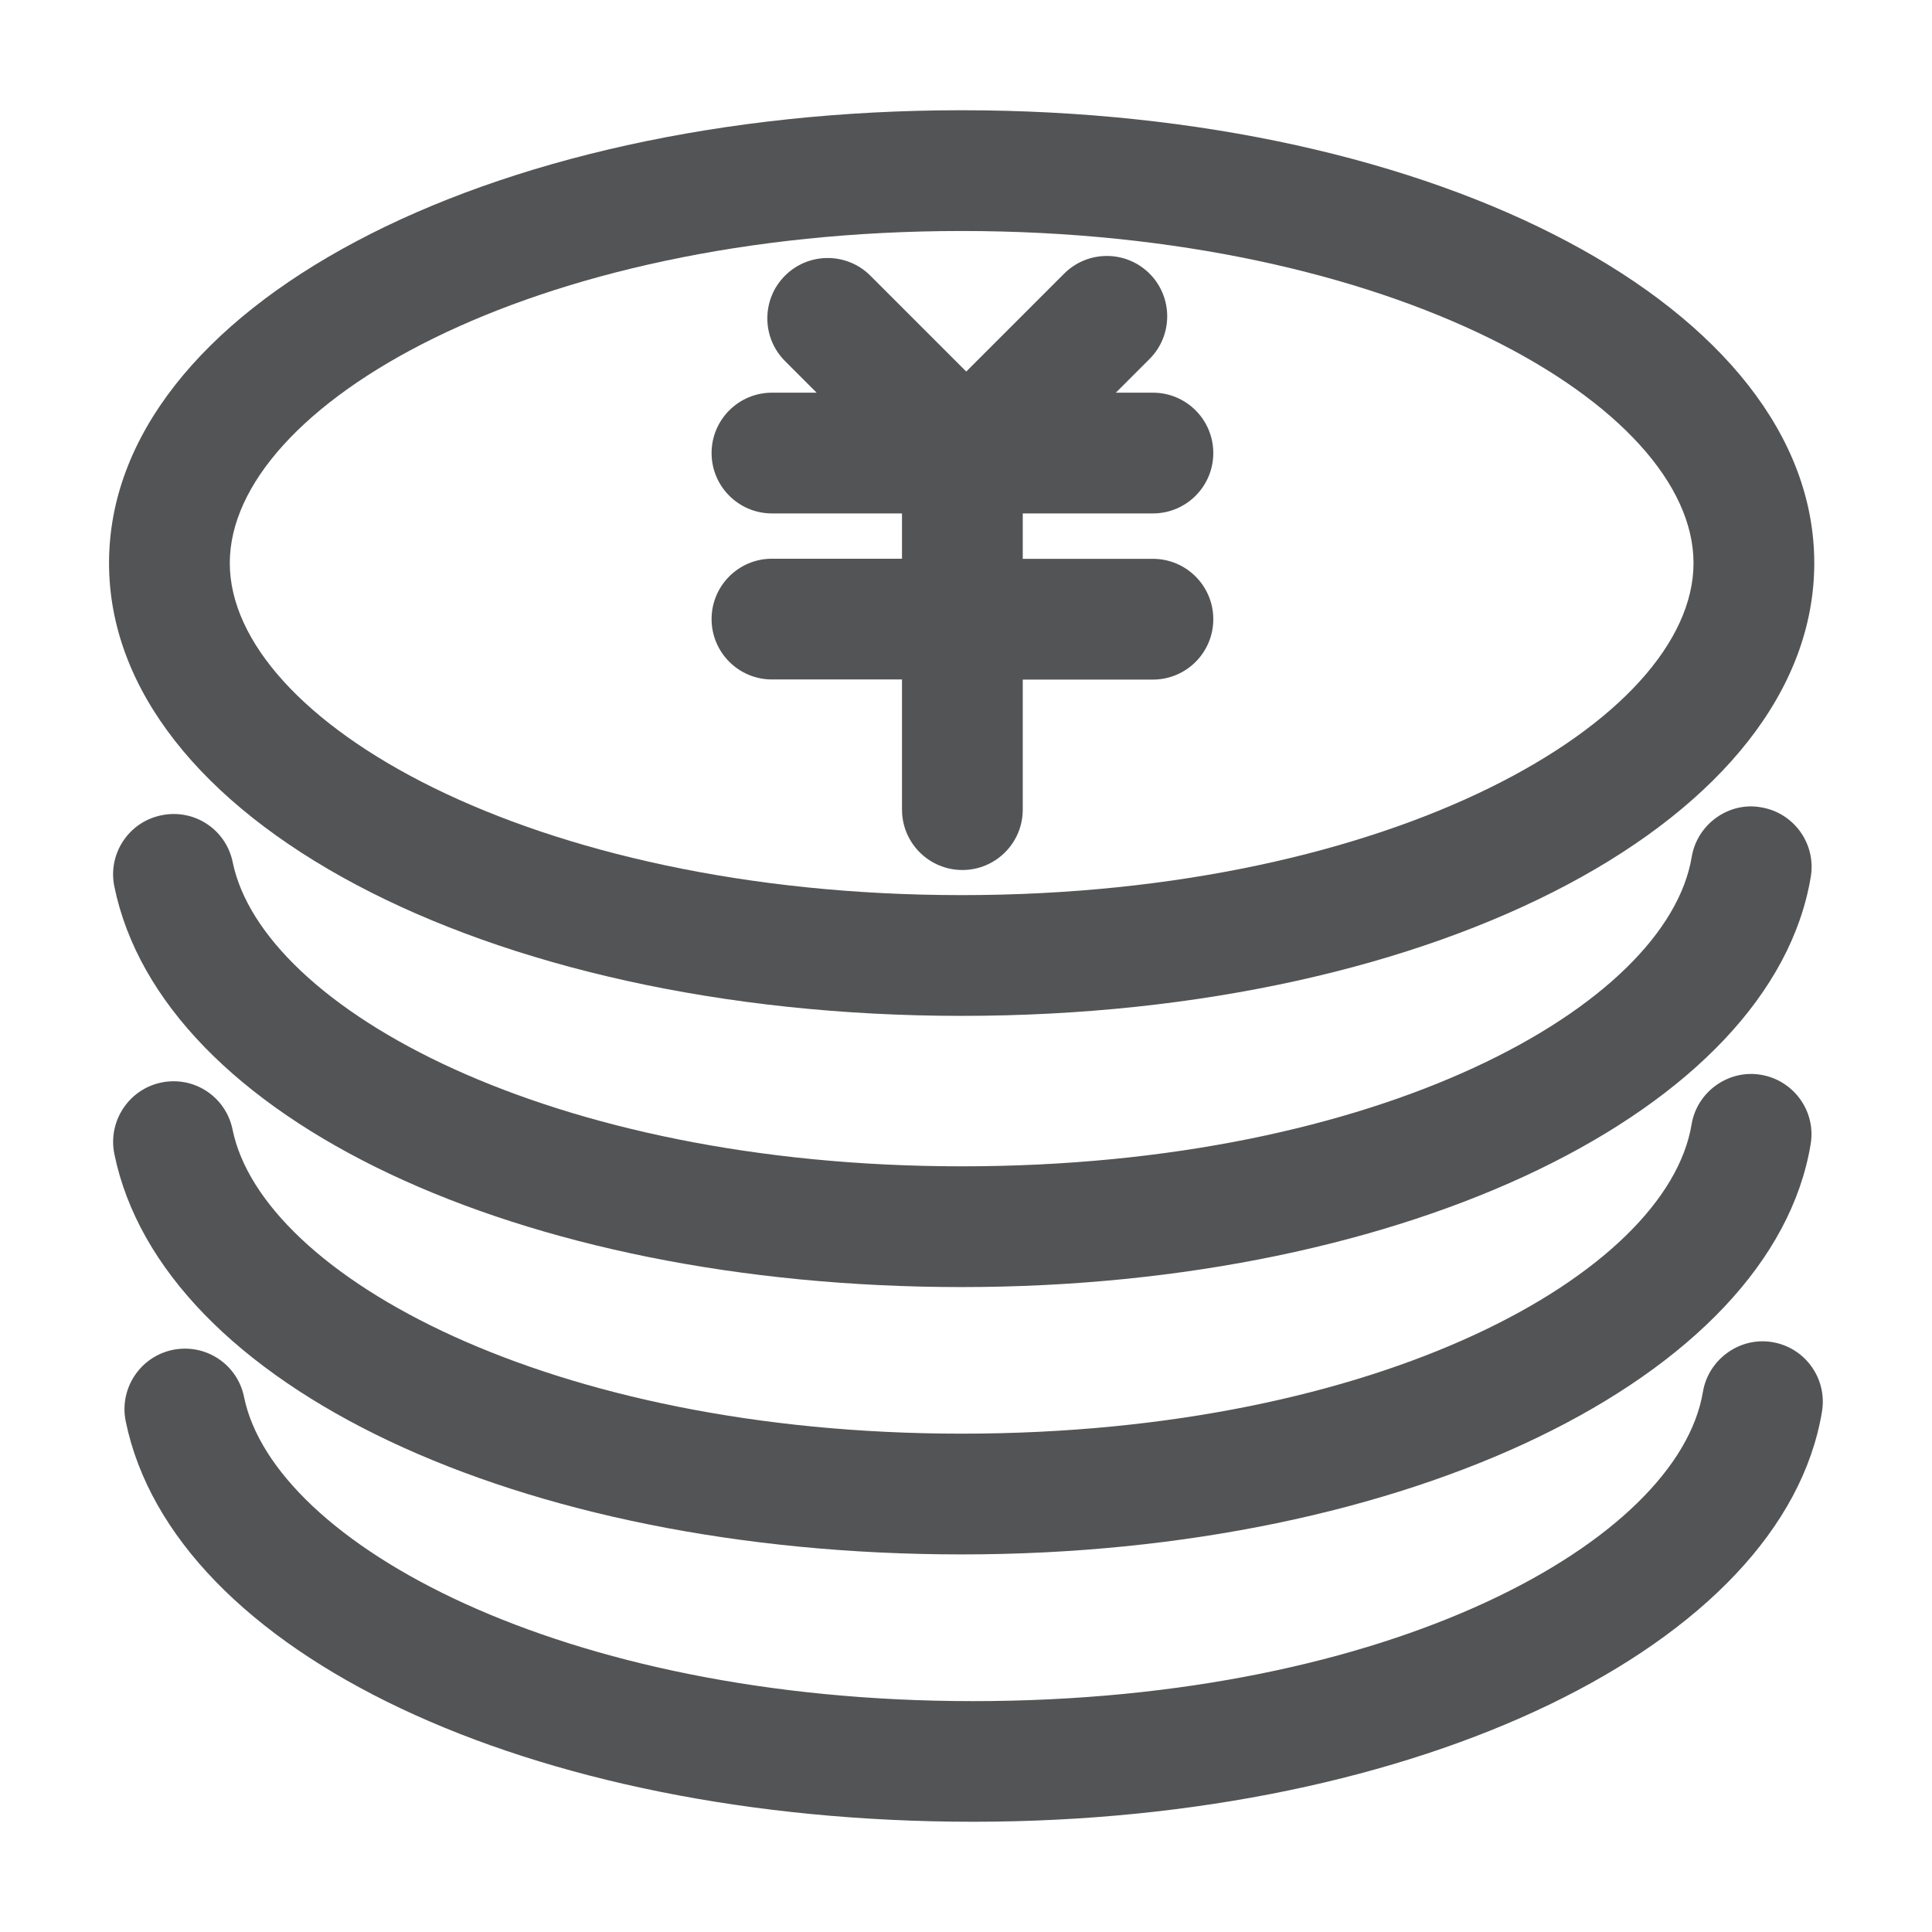 <?xml version="1.0" encoding="utf-8"?>
<!-- Generator: Adobe Illustrator 17.0.0, SVG Export Plug-In . SVG Version: 6.00 Build 0)  -->
<!DOCTYPE svg PUBLIC "-//W3C//DTD SVG 1.1//EN" "http://www.w3.org/Graphics/SVG/1.1/DTD/svg11.dtd">
<svg version="1.1" id="图层_1" xmlns="http://www.w3.org/2000/svg" xmlns:xlink="http://www.w3.org/1999/xlink" x="0px" y="0px"
	 width="16px" height="16px" viewBox="0 0 16 16" enable-background="new 0 0 16 16" xml:space="preserve">
<g>
	<g>
		<path fill="none" stroke="#535455" stroke-linecap="round" stroke-miterlimit="10" d="M13.084,9.305"/>
	</g>
	<g>
		<path fill="none" stroke="#535455" stroke-linecap="round" stroke-miterlimit="10" d="M13.084,12.867"/>
	</g>
	<g>
		<path fill="#535455" d="M7.964,8.413c-3.959,0-7.061-1.647-7.061-3.75s3.102-3.75,7.061-3.75s7.061,1.647,7.061,3.75
			S11.924,8.413,7.964,8.413z M7.964,1.913c-3.572,0-6.061,1.449-6.061,2.75s2.489,2.75,6.061,2.75s6.061-1.449,6.061-2.75
			S11.536,1.913,7.964,1.913z"/>
	</g>
	<g>
		<path fill="#535455" d="M7.964,10.659c-3.672,0-6.623-1.396-7.017-3.317c-0.056-0.271,0.119-0.535,0.389-0.59
			C1.609,6.695,1.872,6.87,1.927,7.14c0.249,1.211,2.627,2.519,6.038,2.519c3.47,0,5.839-1.33,6.045-2.562
			c0.045-0.272,0.308-0.46,0.575-0.411c0.272,0.045,0.457,0.303,0.411,0.576C14.673,9.198,11.65,10.659,7.964,10.659z"/>
	</g>
	<g>
		<path fill="#535455" d="M7.964,12.873c-3.672,0-6.623-1.395-7.017-3.316C0.892,9.286,1.066,9.021,1.336,8.965
			c0.273-0.056,0.535,0.119,0.59,0.39c0.248,1.211,2.627,2.518,6.038,2.518c3.47,0,5.84-1.329,6.045-2.561
			c0.045-0.273,0.308-0.457,0.575-0.411c0.272,0.046,0.457,0.303,0.411,0.575C14.673,11.413,11.65,12.873,7.964,12.873z"/>
	</g>
	<g>
		<path fill="#535455" d="M8.058,15.087c-3.672,0-6.623-1.396-7.017-3.317C0.986,11.5,1.16,11.235,1.431,11.179
			c0.272-0.055,0.535,0.119,0.59,0.39c0.248,1.211,2.627,2.519,6.037,2.519c3.471,0,5.84-1.329,6.045-2.562
			c0.046-0.272,0.309-0.457,0.575-0.411c0.272,0.045,0.456,0.303,0.411,0.575C14.768,13.626,11.745,15.087,8.058,15.087z"/>
	</g>
	<path fill="#535455" d="M9.548,4.628H8.47V4.252h1.078c0.276,0,0.5-0.224,0.5-0.5s-0.224-0.5-0.5-0.5H9.241l0.279-0.279
		c0.195-0.195,0.195-0.512,0-0.707s-0.512-0.195-0.707,0L8.002,3.077L7.208,2.283c-0.195-0.195-0.512-0.195-0.707,0
		s-0.195,0.512,0,0.707l0.262,0.262h-0.37c-0.276,0-0.5,0.224-0.5,0.5s0.224,0.5,0.5,0.5H7.47v0.375H6.393
		c-0.276,0-0.5,0.224-0.5,0.5s0.224,0.5,0.5,0.5H7.47v1.078c0,0.276,0.224,0.5,0.5,0.5c0.276,0,0.5-0.224,0.5-0.5V5.628h1.078
		c0.276,0,0.5-0.224,0.5-0.5S9.824,4.628,9.548,4.628z"/>
	<g>
		<path fill="none" stroke="#535455" stroke-linecap="round" stroke-miterlimit="10" d="M12.144,8.902"/>
	</g>
</g>
</svg>
